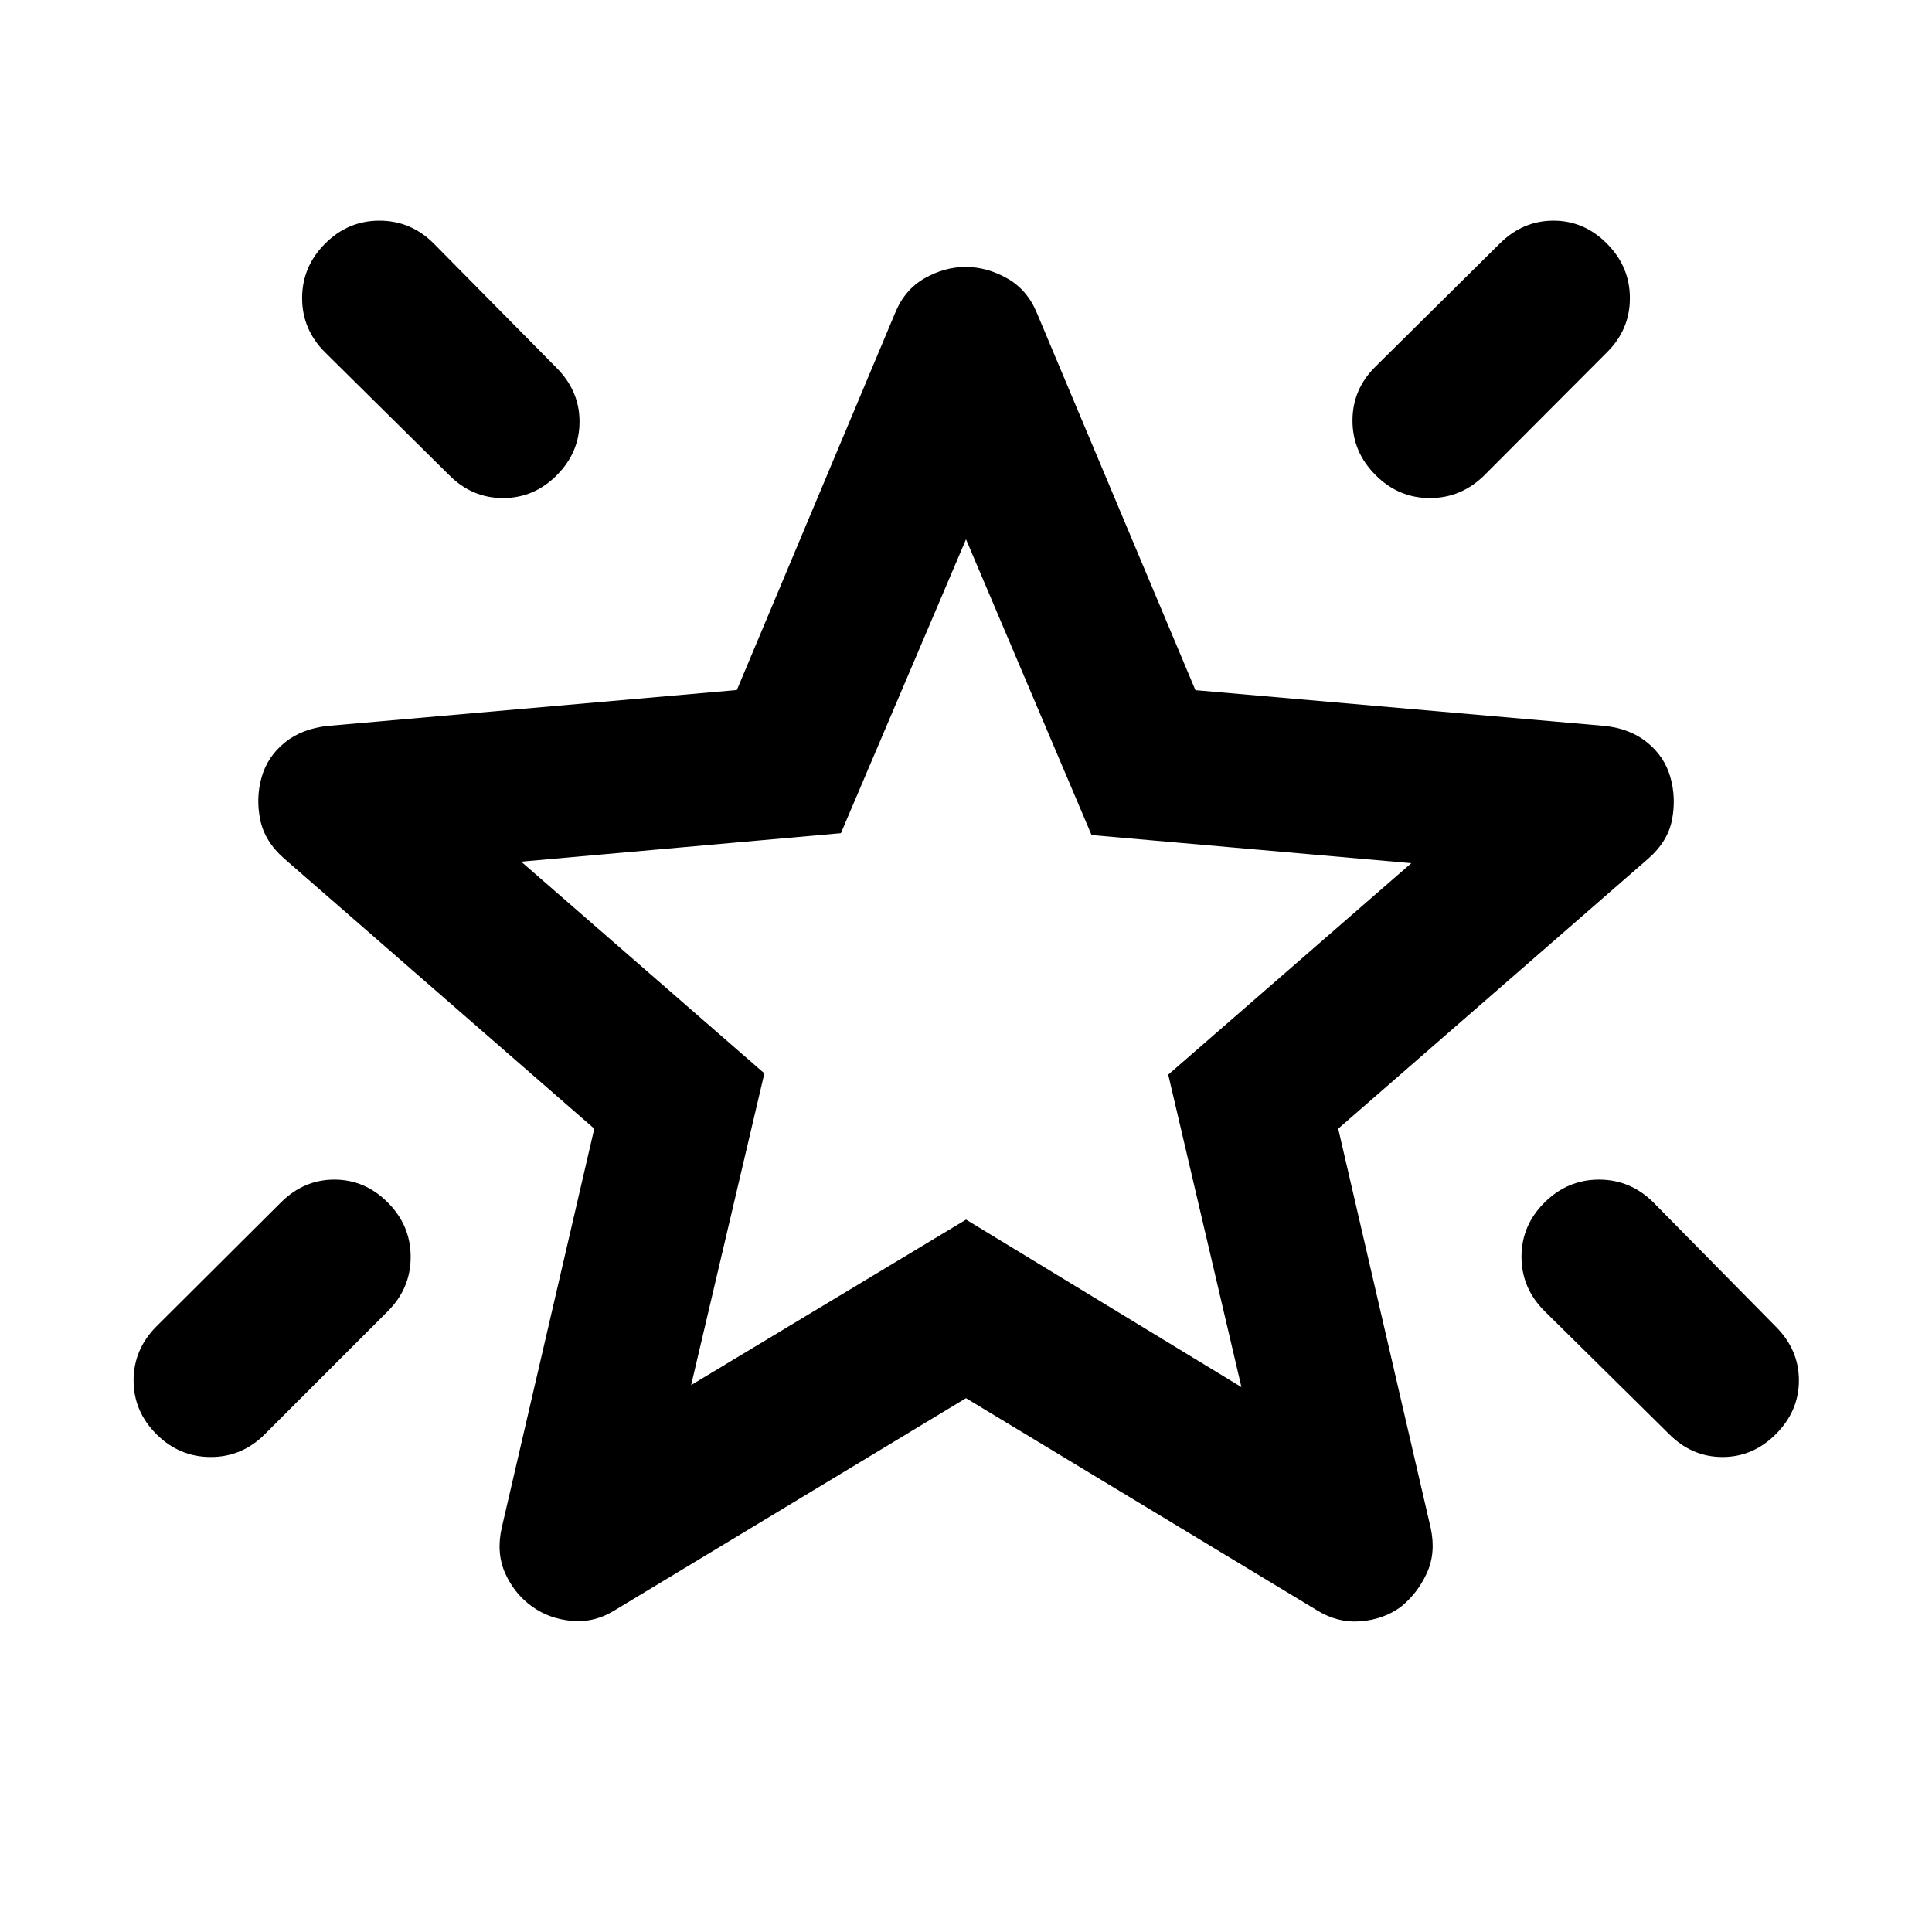 <svg xmlns="http://www.w3.org/2000/svg" height="40" viewBox="0 -960 960 960" width="40"><path d="M767.49-362.51q11.47-11.35 27.06-11.35 15.6 0 27.03 11.35l60.93 61.85q11.35 11.39 11.35 26.58 0 15.19-11.37 26.62-11.37 11.44-26.61 11.44t-26.66-11.52l-61.68-60.92q-11.52-11.39-11.52-27.04 0-15.65 11.47-27.01Zm31.03-476.4q11.36 11.44 11.36 27.06t-11.36 26.89l-60.93 61.09q-11.48 11.36-27.07 11.36t-26.97-11.39q-11.51-11.46-11.51-27.1t11.51-26.91L745.24-839q11.43-11.35 26.68-11.35t26.6 11.44Zm-637.01-.01q11.39-11.43 27.03-11.43T215.52-839l61.09 61.85q11.35 11.43 11.35 26.68t-11.3 26.6q-11.3 11.36-26.72 11.36-15.43 0-26.71-11.36l-61.75-61.09q-11.36-11.34-11.36-26.93 0-15.6 11.39-27.03Zm31.19 476.45q11.36 11.39 11.36 27.03t-11.36 26.98l-60.92 60.92q-11.39 11.52-27.04 11.52-15.65 0-27.01-11.33-11.35-11.33-11.35-26.73t11.35-26.83l61.85-61.6q11.39-11.35 26.58-11.35 15.19 0 26.54 11.39Zm150.73 90.7 136.6-82.22 136.83 83.24-36.37-155.27 120.79-105.07-158.89-13.97L480-692.02l-62.16 146.03-158.88 14.14 120.85 105.2-36.38 154.88ZM480-481.51Zm0 216.26L306.01-160.2q-10.36 6.62-21.77 5.61-11.42-1-20.07-7.29-8.65-6.3-13.16-16.4-4.51-10.1-1.7-22.61l45.98-198.28-154.03-134.16q-9.78-8.55-11.97-19.4-2.2-10.84.71-21.08 2.91-10.24 11.47-17.2 8.57-6.95 21.42-8.29l203.25-17.83 78.64-187.35q4.72-11.59 14.63-17.23 9.9-5.64 20.42-5.64 10.53 0 20.57 5.64 10.04 5.64 14.82 17.23l78.77 187.41 203.36 17.77q12.69 1.34 21.22 8.29 8.52 6.96 11.43 17.2 2.91 10.24.83 21.09-2.07 10.85-11.85 19.39L664.95-399.17l45.98 198.52q2.65 12.35-1.98 22.4-4.63 10.05-12.96 16.75-8.57 6.22-19.98 7.11-11.42.89-21.78-5.57L480-265.25Z"/></svg>